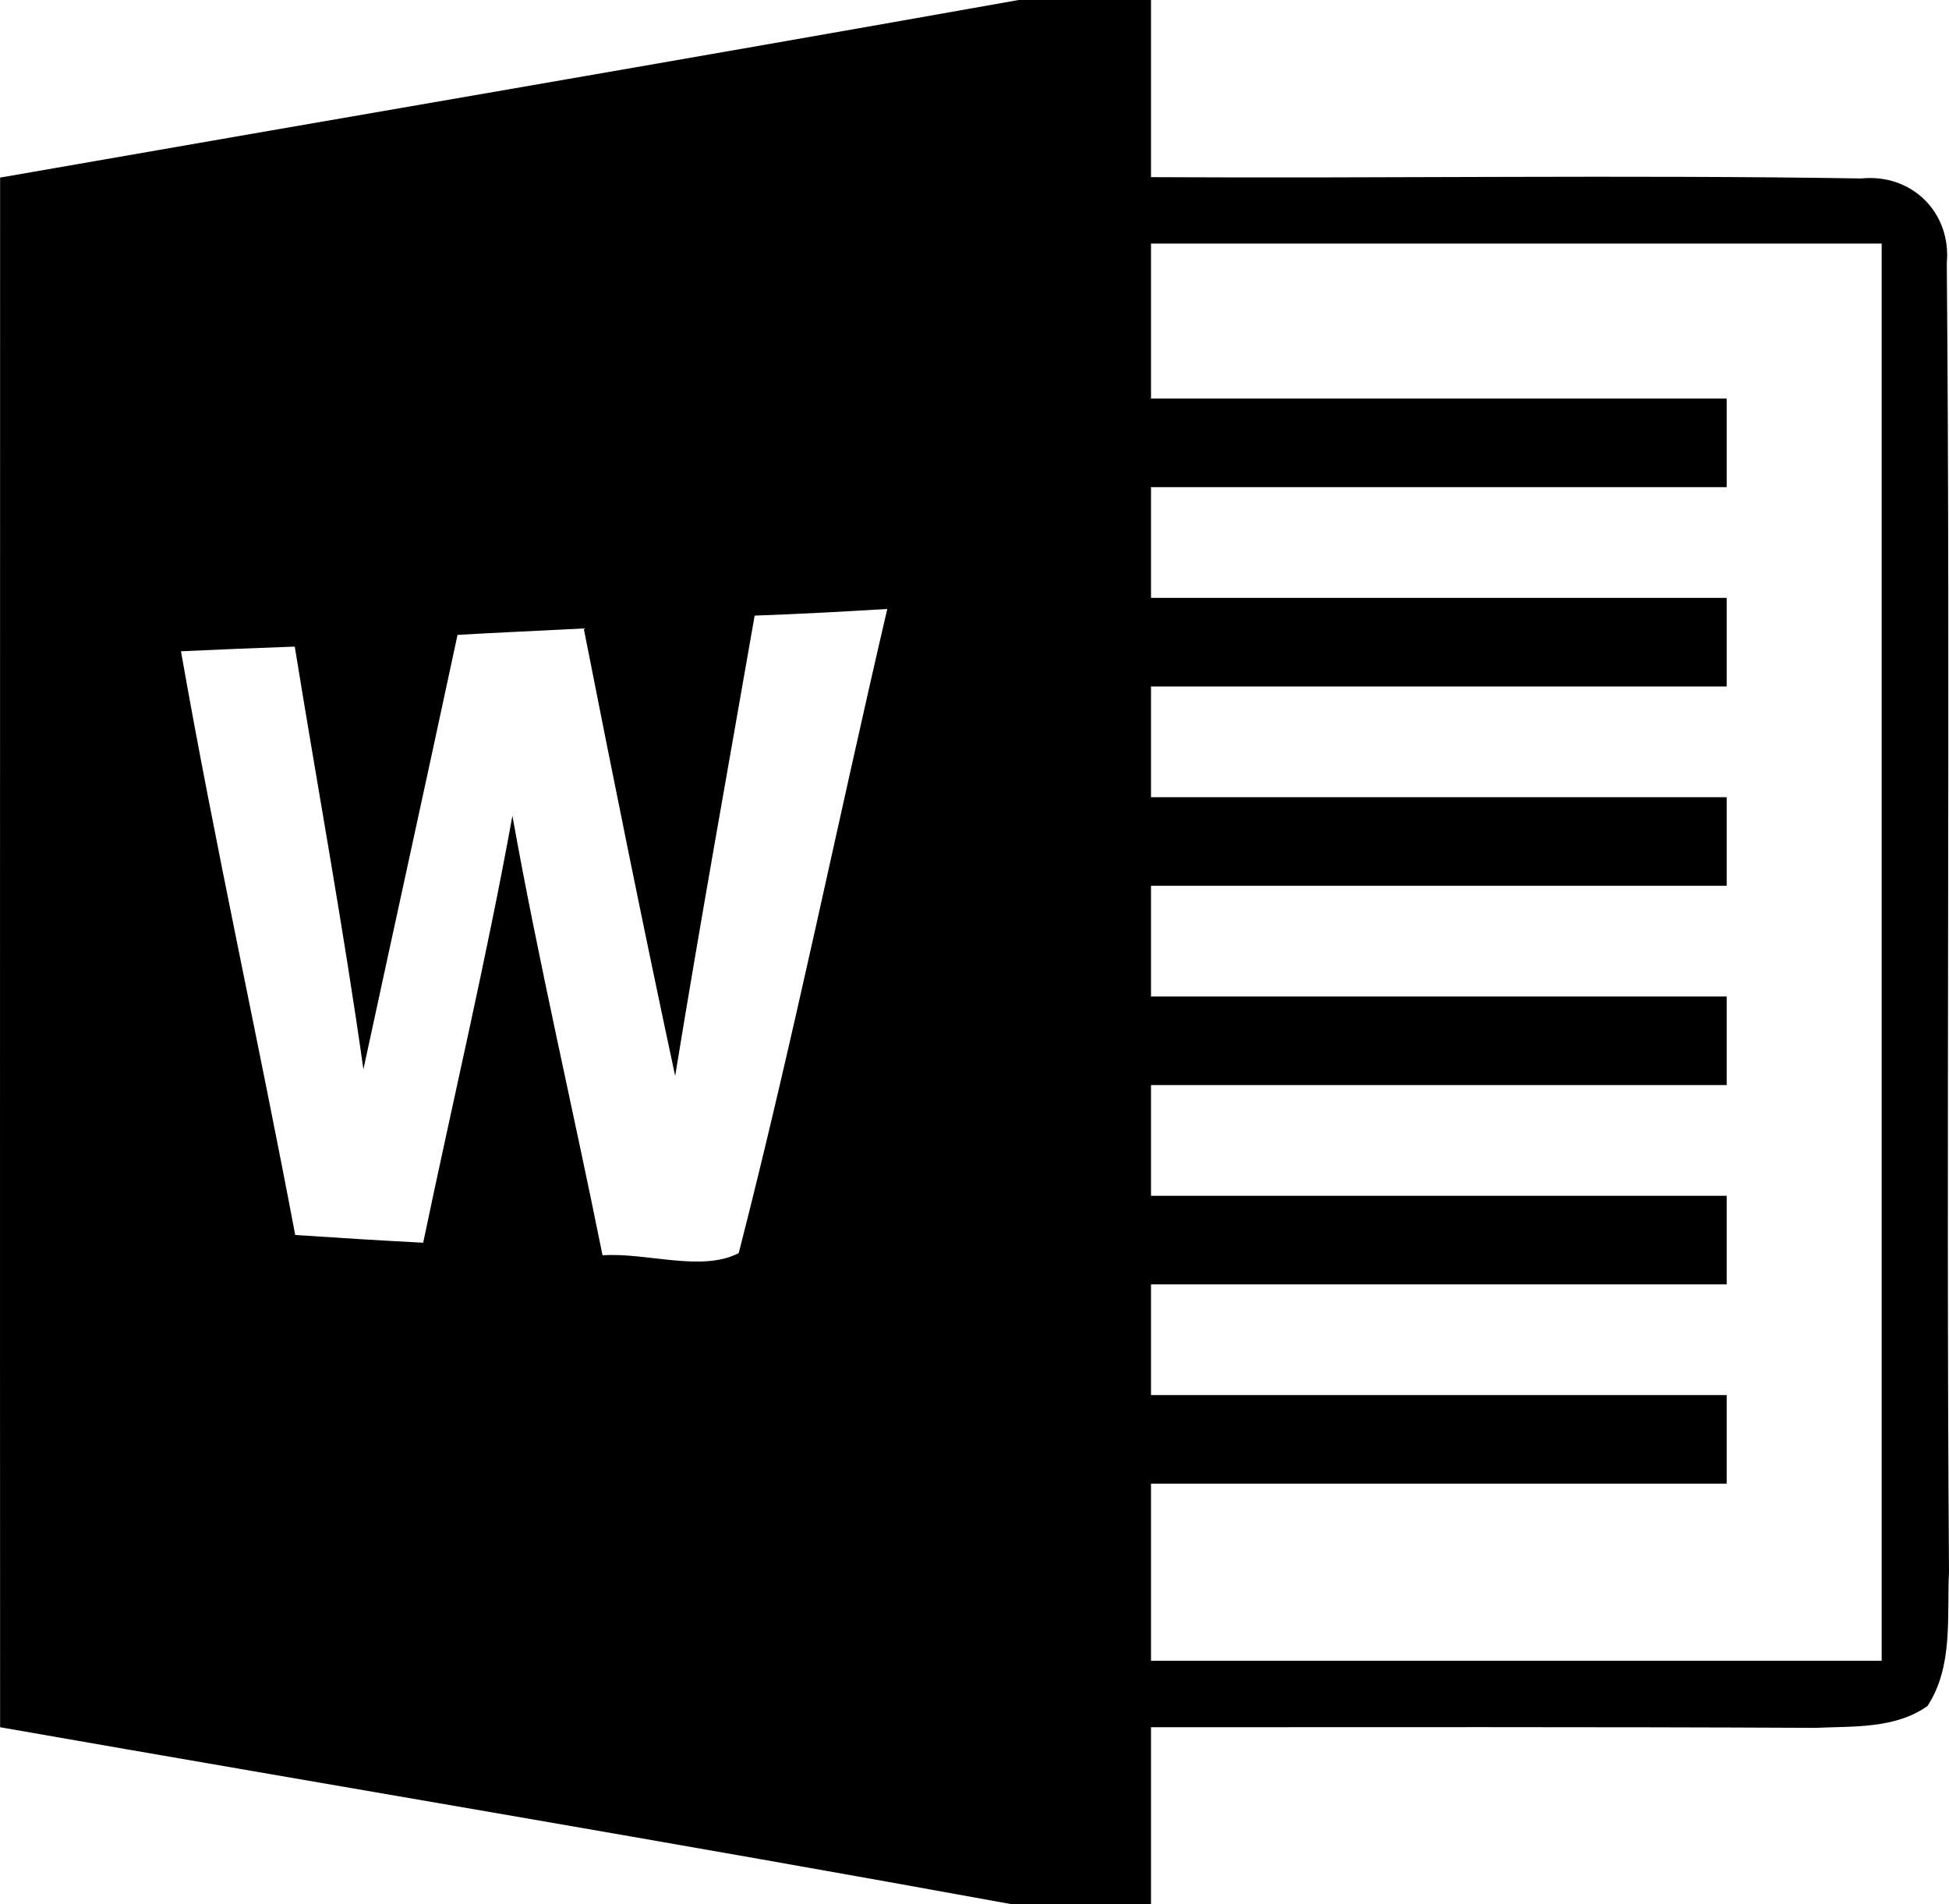 <?xml version="1.0" encoding="UTF-8" standalone="no"?>
<!-- Generator: Adobe Illustrator 16.0.0, SVG Export Plug-In . SVG Version: 6.00 Build 0)  -->

<svg
   xmlns:dc="http://purl.org/dc/elements/1.1/"
   xmlns:cc="http://creativecommons.org/ns#"
   xmlns:rdf="http://www.w3.org/1999/02/22-rdf-syntax-ns#"
   xmlns:svg="http://www.w3.org/2000/svg"
   xmlns="http://www.w3.org/2000/svg"
   xmlns:sodipodi="http://sodipodi.sourceforge.net/DTD/sodipodi-0.dtd"
   xmlns:inkscape="http://www.inkscape.org/namespaces/inkscape"
   version="1.1"
   id="application_vnd.openxmlformats-officedocument.wordprocessingml.document"
   inkscape:version="0.91 r13725"
   sodipodi:docname="application_vnd.openxmlformats-officedocument.wordprocessingml.document.svg"
   x="0px"
   y="0px"
   width="100%"
   height="100%"
   viewBox="0 0 110.031 107.5"
   style="enable-background:new 0 0 110.031 107.5;"
   xml:space="preserve"><defs
     id="defs8" /><sodipodi:namedview
     id="namedview122"
     inkscape:window-y="1"
     inkscape:window-width="1440"
     fit-margin-bottom="0"
     inkscape:pageshadow="2"
     fit-margin-right="0"
     inkscape:window-maximized="1"
     inkscape:window-x="0"
     inkscape:window-height="795"
     inkscape:pageopacity="0"
     inkscape:current-layer="application_vnd.openxmlformats-officedocument.wordprocessingml.document"
     fit-margin-left="0"
     objecttolerance="10"
     bordercolor="#666666"
     guidetolerance="10"
     inkscape:cx="107.33173"
     showgrid="false"
     borderopacity="1"
     pagecolor="#ffffff"
     inkscape:cy="53.75"
     inkscape:zoom="3.0846778"
     gridtolerance="10"
     fit-margin-top="0" /><g
     id="g3103"
     fill="currentColor"
     transform="translate(-21.016,0)"><path
       d="M 57.506 0 C 38.344 3.413 19.167 6.675 0.006 10.025 C 0.006 39.175 -0.007 68.338 0.006 97.5 C 19.068 100.838 38.144 104.025 57.168 107.5 L 64.98 107.5 L 64.98 97.5 C 77.492 97.5 89.992 97.474 102.506 97.535 C 104.63 97.436 106.993 97.599 108.818 96.299 C 110.281 94.062 109.906 91.261 110.031 88.736 C 109.855 64.111 110.118 39.475 109.906 14.85 C 110.168 12 107.932 9.786 105.082 10.074 C 91.719 9.861 78.355 10.075 64.98 10 L 64.98 0 L 57.506 0 z M 64.98 13.75 L 106.23 13.75 L 106.23 93.75 L 64.98 93.75 L 64.98 83.75 L 97.48 83.75 L 97.48 78.75 L 64.98 78.75 L 64.98 72.5 L 97.48 72.5 L 97.48 67.5 L 64.98 67.5 L 64.98 61.25 L 97.48 61.25 L 97.48 56.25 L 64.98 56.25 L 64.98 50 L 97.48 50 L 97.48 45 L 64.98 45 L 64.98 38.75 L 97.48 38.75 L 97.48 33.75 L 64.98 33.75 L 64.98 27.5 L 97.48 27.5 L 97.48 22.5 L 64.98 22.5 L 64.98 13.75 z M 50.092 34.375 C 47.267 46.487 44.792 58.699 41.705 70.736 C 39.617 71.824 36.491 70.686 34.016 70.861 C 32.353 62.587 30.415 54.363 28.928 46.051 C 27.466 54.126 25.566 62.124 23.891 70.15 C 21.491 70.025 19.08 69.876 16.666 69.713 C 14.592 58.713 12.154 47.789 10.217 36.764 C 12.354 36.664 14.503 36.575 16.641 36.5 C 17.928 44.462 19.391 52.387 20.516 60.361 C 22.281 52.187 24.08 44.014 25.83 35.838 C 28.205 35.701 30.58 35.6 32.955 35.475 C 34.617 43.913 36.317 52.336 38.117 60.736 C 39.53 52.061 41.093 43.412 42.604 34.75 C 45.104 34.663 47.604 34.525 50.092 34.375 z "
       transform="translate(21.016,0)"
       id="path6" /></g></svg>
